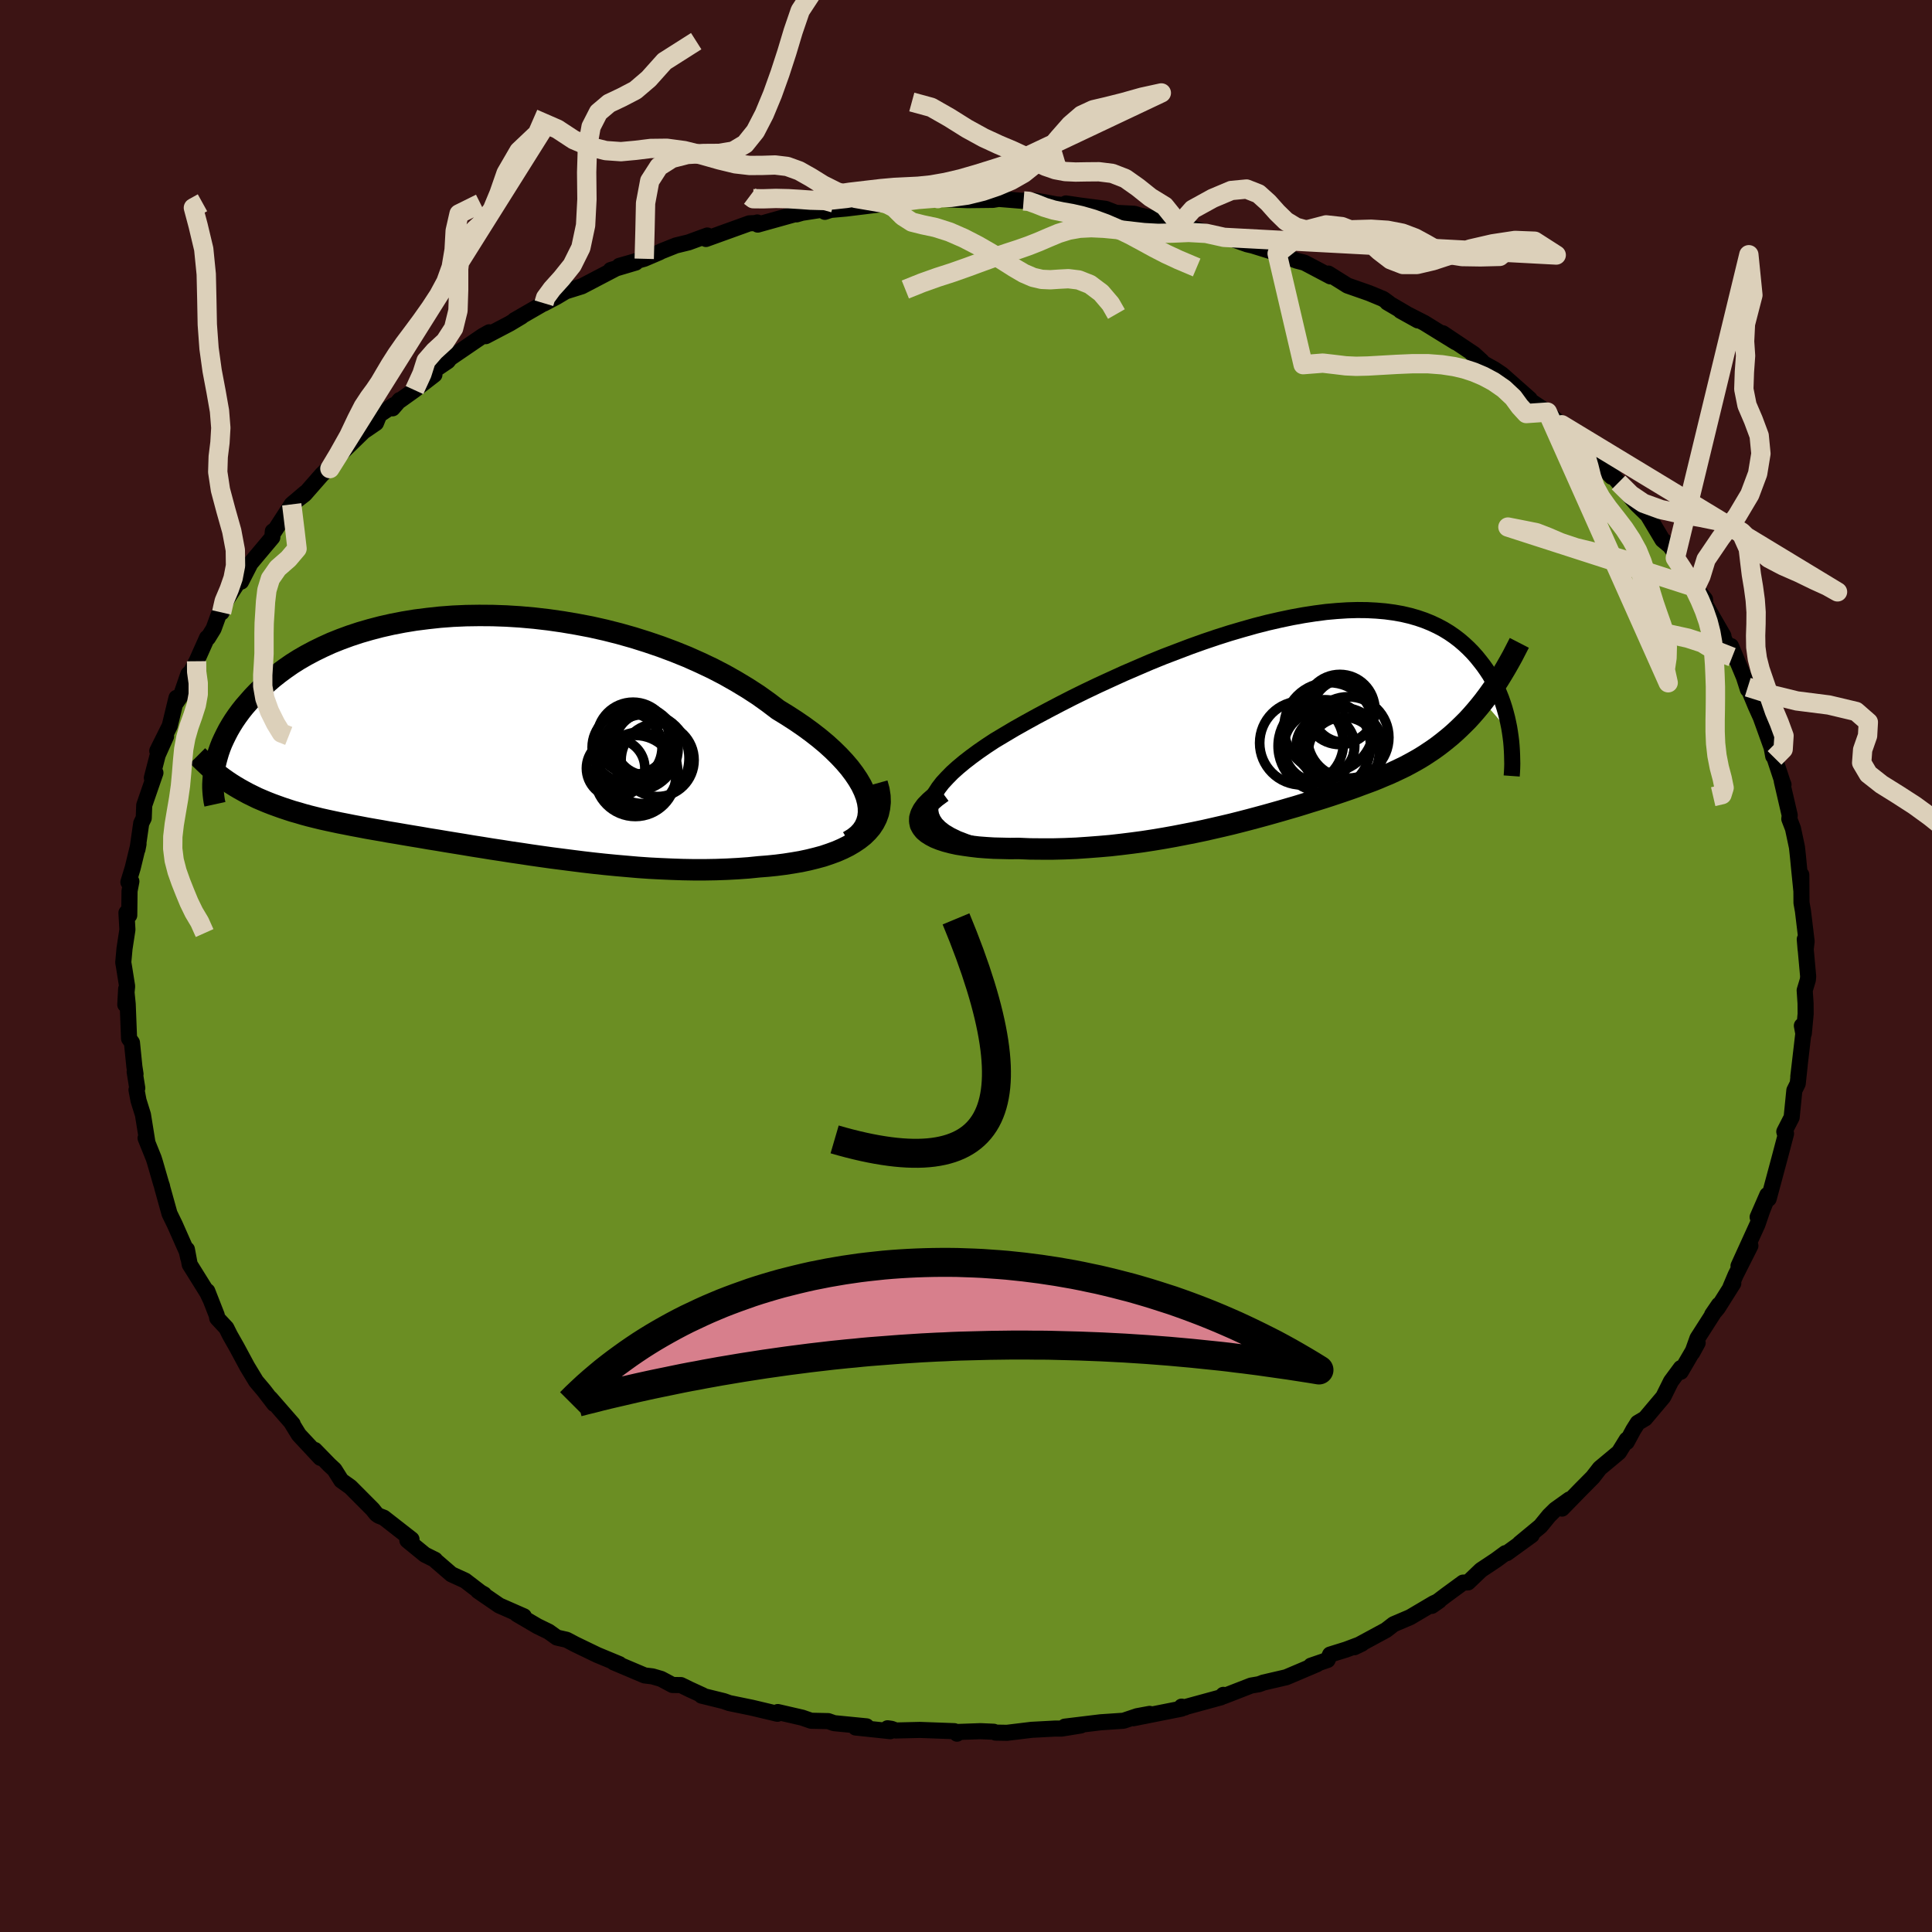 
  <svg viewBox="-100 -100 200 200" xmlns="http://www.w3.org/2000/svg" width="500" height="500" id="face-svg">
    <defs>
      <clipPath id="leftEyeClipPath">
        <polyline points="40.79,6.63 40.57,6.05 40.29,5.46 39.94,4.86 39.53,4.25 39.07,3.64 38.55,3.03 37.97,2.41 37.34,1.79 36.67,1.18 35.94,0.57 35.17,-0.03 34.35,-0.63 33.49,-1.22 32.59,-1.8 31.66,-2.37 30.66,-3.13 29.61,-3.88 28.5,-4.6 27.34,-5.3 26.14,-5.98 24.89,-6.63 23.6,-7.24 22.28,-7.83 20.92,-8.38 19.53,-8.9 18.12,-9.38 16.69,-9.83 15.24,-10.24 13.78,-10.61 12.31,-10.94 10.84,-11.22 9.37,-11.47 7.9,-11.68 6.44,-11.85 4.98,-11.98 3.55,-12.07 2.13,-12.12 0.73,-12.13 -0.65,-12.11 -2,-12.05 -3.33,-11.95 -4.62,-11.81 -5.88,-11.65 -7.1,-11.45 -8.29,-11.22 -9.44,-10.96 -10.55,-10.67 -11.62,-10.36 -12.65,-10.02 -13.63,-9.66 -14.58,-9.28 -15.48,-8.87 -16.34,-8.45 -17.15,-8.02 -17.93,-7.57 -18.66,-7.11 -19.35,-6.63 -20,-6.15 -20.62,-5.66 -21.19,-5.17 -21.73,-4.68 -22.24,-4.18 -22.71,-3.69 -23.15,-3.19 -23.57,-2.71 -23.96,-2.22 -24.32,-1.73 -24.65,-1.25 -24.95,-0.77 -25.23,-0.29 -25.48,0.19 -25.71,0.66 -25.92,1.12 -26.1,1.58 -26.26,2.04 -26.39,2.48 -26.51,2.92 -26.61,3.35 -26.69,3.77 -24.53,5.56 -24.09,5.82 -23.64,6.07 -23.18,6.32 -22.71,6.55 -22.24,6.78 -21.75,6.99 -21.25,7.2 -20.74,7.4 -20.22,7.59 -19.69,7.78 -19.15,7.96 -18.6,8.14 -18.03,8.3 -17.46,8.47 -16.87,8.63 -16.27,8.78 -15.66,8.93 -15.03,9.07 -14.38,9.21 -13.72,9.35 -13.05,9.48 -12.35,9.62 -11.65,9.75 -10.92,9.89 -10.18,10.02 -9.42,10.15 -8.65,10.29 -7.86,10.42 -7.05,10.56 -6.22,10.7 -5.37,10.84 -4.51,10.99 -3.63,11.13 -2.74,11.28 -1.82,11.43 -0.89,11.58 0.06,11.74 1.02,11.89 2,12.05 3,12.2 4.01,12.36 5.04,12.51 6.09,12.67 7.14,12.82 8.21,12.97 9.3,13.11 10.39,13.25 11.5,13.39 12.62,13.52 13.74,13.64 14.88,13.75 16.02,13.85 17.17,13.95 18.32,14.03 19.48,14.09 20.63,14.14 21.79,14.18 22.94,14.2 24.09,14.2 25.24,14.18 26.37,14.14 27.5,14.08 28.62,14 29.71,13.89 30.61,13.82 31.49,13.73 32.35,13.62 33.19,13.49 34.01,13.35 34.81,13.18 35.58,12.99 36.32,12.79 37.03,12.55 37.71,12.3 38.35,12.02 38.95,11.72 39.51,11.39 40.03,11.04 40.51,10.66" />
      </clipPath>
      <clipPath id="rightEyeClipPath">
        <polyline points="-36.99,10.52 -37.08,10.07 -37.08,9.61 -36.99,9.14 -36.81,8.65 -36.56,8.15 -36.23,7.64 -35.83,7.12 -35.35,6.6 -34.82,6.06 -34.22,5.52 -33.56,4.97 -32.85,4.42 -32.1,3.87 -31.29,3.31 -30.44,2.75 -29.42,2.14 -28.36,1.51 -27.24,0.88 -26.08,0.24 -24.88,-0.4 -23.64,-1.05 -22.37,-1.7 -21.07,-2.34 -19.75,-2.97 -18.4,-3.59 -17.04,-4.21 -15.67,-4.8 -14.3,-5.39 -12.92,-5.95 -11.53,-6.48 -10.16,-7 -8.79,-7.49 -7.43,-7.95 -6.08,-8.38 -4.75,-8.77 -3.44,-9.14 -2.15,-9.47 -0.88,-9.76 0.36,-10.02 1.57,-10.24 2.74,-10.42 3.89,-10.57 5,-10.67 6.08,-10.74 7.12,-10.77 8.13,-10.76 9.09,-10.71 10.02,-10.63 10.91,-10.51 11.76,-10.36 12.57,-10.17 13.34,-9.95 14.07,-9.7 14.76,-9.42 15.42,-9.11 16.04,-8.78 16.63,-8.42 17.18,-8.04 17.69,-7.65 18.18,-7.23 18.63,-6.81 19.06,-6.37 19.46,-5.92 19.83,-5.46 20.18,-5.01 20.51,-4.54 20.82,-4.07 21.1,-3.59 21.36,-3.1 21.6,-2.6 21.82,-2.11 22.02,-1.61 22.2,-1.1 22.36,-0.6 22.5,-0.1 22.63,0.4 22.74,0.9 22.84,1.39 22.92,1.88 20.17,-1.3 19.77,-0.8 19.36,-0.31 18.95,0.16 18.53,0.62 18.1,1.05 17.67,1.47 17.23,1.88 16.79,2.27 16.34,2.64 15.89,3 15.43,3.35 14.97,3.68 14.49,4 14.02,4.31 13.53,4.61 13.04,4.89 12.53,5.17 12.02,5.44 11.5,5.69 10.97,5.94 10.43,6.19 9.87,6.42 9.31,6.66 8.74,6.89 8.15,7.11 7.55,7.33 6.94,7.56 6.32,7.78 5.68,8 5.03,8.22 4.37,8.44 3.69,8.66 2.99,8.88 2.27,9.1 1.54,9.33 0.79,9.56 0.03,9.78 -0.76,10.01 -1.57,10.24 -2.39,10.47 -3.24,10.7 -4.1,10.93 -4.99,11.16 -5.9,11.39 -6.83,11.61 -7.79,11.83 -8.76,12.05 -9.76,12.26 -10.78,12.46 -11.81,12.66 -12.87,12.85 -13.95,13.03 -15.05,13.2 -16.17,13.35 -17.3,13.49 -18.45,13.62 -19.61,13.72 -20.79,13.81 -21.97,13.89 -23.17,13.94 -24.36,13.97 -25.56,13.97 -26.76,13.96 -27.96,13.91 -28.83,13.92 -29.68,13.9 -30.52,13.88 -31.33,13.83 -32.11,13.77 -32.87,13.68 -33.59,13.58 -34.28,13.47 -34.92,13.33 -35.52,13.17 -36.07,12.99 -36.57,12.79 -37.01,12.56 -37.39,12.32 -37.71,12.05" />
      </clipPath>
      <filter id="fuzzy">
        <feTurbulence id="turbulence" baseFrequency="0.05" numOctaves="3" type="noise" result="noise" />
        <feDisplacementMap in="SourceGraphic" in2="noise" scale="2" />
      </filter>
      <linearGradient id="rainbowGradient" x1="0%" y1="0%" x2="100%" y2="0%">
        <stop offset="0%" style="stop-color: rgb(185, 55, 55); stop-opacity: 1" />
        <stop offset="50%" style="stop-color: rgb(50, 205, 50); stop-opacity: 1" />
        <stop offset="100%" style="stop-color: rgb(173, 216, 230); stop-opacity: 1" />
      </linearGradient>
    </defs>
    <rect x="-100" y="-100" width="100%" height="100%" fill="rgb(60, 20, 20)" />
    <polyline id="faceContour" points="87.18,1.07 87.15,1.43 86.82,2.52 86.91,3.85 86.92,4.95 86.73,6.99 86.53,6.18 86.68,6.99 86.16,11.45 86.3,10.3 86.1,12.17 85.75,12.88 85.47,15.67 84.71,17.15 84.78,17.39 84.89,17.35 84.71,18.04 84.24,19.82 83.09,24.1 82.95,23.7 81.95,25.99 82.87,24.18 82.41,25.35 81.93,26.75 79.97,31.05 81.2,28.96 79.67,31.99 79.14,33.24 79.43,32.85 77.83,35.39 77.24,36.09 77.94,35.07 75.72,38.54 75.19,40.02 75.74,39.01 73.99,42.01 74,41.62 72.98,43 72.18,44.61 70.3,46.84 69.54,47.29 69.08,48.02 68.4,49.28 68.4,49.03 67.59,50.34 65.61,51.99 64.88,52.93 63.66,54.16 61.7,56.17 62.47,55.22 61,56.27 60.36,56.9 59.47,57.99 57.32,59.77 58.56,58.92 55.99,60.78 55.84,60.78 54.86,61.5 53.31,62.53 51.97,63.81 51.46,63.83 49.67,65.14 48.22,66.24 48.98,65.71 48.4,65.98 45.98,67.41 44.27,68.14 43.48,68.75 40.21,70.52 40.98,70.15 39.36,70.76 37.69,71.28 37.43,71.84 35.71,72.43 36.35,72.27 33.15,73.63 30.78,74.18 30.33,74.35 29.51,74.49 26.68,75.59 26.64,75.45 26.38,75.71 22.57,76.75 22.66,76.76 22.32,76.67 22.31,76.88 17.33,77.87 19.01,77.42 17.71,77.66 16.31,78.13 13.94,78.29 10.23,78.74 11.89,78.62 9.92,78.94 9.23,78.94 6.79,79.07 4.24,79.38 3.06,79.36 2.87,79.27 1.5,79.21 -0.77,79.29 -0.93,79.47 -1.21,79.21 -4.78,79.08 -7.26,79.14 -7.71,78.97 -8.12,78.91 -7.83,79.21 -11.43,78.83 -10.3,78.71 -13.66,78.38 -14.26,78.17 -16.04,78.13 -16.96,77.81 -19.48,77.23 -19.52,77.41 -22.17,76.78 -24.51,76.3 -25.07,76.1 -27.38,75.53 -27.26,75.5 -28.61,74.88 -29.51,74.44 -30.38,74.43 -31.56,73.8 -32.45,73.54 -33.27,73.44 -36.46,72.09 -35.88,72.27 -38.17,71.32 -40.47,70.21 -41.34,69.75 -42.35,69.52 -43.2,68.91 -44.37,68.34 -46.5,67.09 -45.77,67.32 -48.32,66.2 -50.52,64.69 -49.89,65.05 -49.83,65.17 -51.85,63.62 -53.27,62.97 -54.88,61.58 -54.96,61.47 -56.02,60.94 -57.83,59.46 -57.4,59.35 -60.27,57.11 -60.79,56.91 -61.04,56.73 -61.43,56.24 -63.73,53.93 -64.67,53.26 -65.38,52.13 -65.9,51.65 -67.41,50.1 -66.83,50.92 -69.06,48.53 -69.83,47.28 -69.7,47.41 -72.02,44.75 -71.61,45.34 -72.67,43.96 -73.49,42.99 -74.41,41.47 -75.48,39.48 -76.2,38.21 -76.57,37.47 -77.51,36.46 -77.56,36.16 -78.54,33.66 -78.24,34.45 -78.54,33.82 -80.36,30.9 -80.65,29.34 -80.52,30.2 -80.66,29.57 -81.89,26.79 -82.45,25.64 -83.21,22.91 -83.22,22.81 -83.33,22.49 -83.96,20.31 -84.09,19.9 -84.93,17.82 -84.74,18.26 -85.2,15.4 -85.66,13.93 -85.87,12.82 -85.79,12.64 -86.06,10.96 -85.97,11.19 -86.09,10.41 -86.34,7.93 -86.64,7.51 -86.78,3.95 -86.94,2.37 -87.03,4 -86.84,2.1 -87.16,0.09 -87.24,-0.37 -87.11,-1.8 -86.81,-3.76 -86.91,-5.51 -86.62,-5.25 -86.59,-7.77 -86.4,-8.76 -86.71,-8.68 -86.26,-10.16 -85.66,-12.63 -85.77,-12.07 -85.38,-14.78 -85.12,-15.31 -85.07,-16.64 -83.91,-20 -84.28,-19.48 -83.67,-21.85 -82.81,-23.77 -83.72,-22.27 -82.43,-24.86 -81.73,-27.76 -81.81,-27.21 -81.27,-27.99 -80.51,-30.2 -80.23,-30.47 -79.65,-31.55 -78.57,-33.97 -78.47,-33.97 -77.89,-34.91 -77.17,-36.89 -77.06,-36.6 -76.99,-37.22 -75.27,-39.85 -75.26,-40.17 -75.04,-39.79 -74.07,-41.68 -71.81,-44.37 -71.76,-45 -71.69,-44.87 -69.8,-47.79 -68.41,-48.97 -69.34,-48.16 -68.46,-48.84 -66.68,-50.87 -65.46,-52.04 -65.85,-51.49 -65.58,-52.21 -62.37,-55.33 -61.08,-56.21 -60.74,-57.05 -59.24,-58.06 -59.36,-57.73 -58.62,-58.59 -58.6,-58.54 -57.09,-59.62 -55.03,-61.21 -55.54,-61.33 -53.65,-62.61 -53.41,-62.92 -50.04,-65.22 -49.36,-65.6 -49.72,-65.2 -47.24,-66.5 -46.02,-67.23 -46.74,-66.85 -43.69,-68.61 -43.69,-68.58 -42.4,-69.26 -41.43,-69.84 -39.77,-70.36 -36.27,-72.19 -36.78,-72.05 -34.19,-72.82 -35.88,-72.48 -33.31,-73.21 -31.74,-73.88 -31.56,-73.98 -30.03,-74.59 -28.72,-74.91 -26.78,-75.62 -26.92,-75.26 -22.43,-76.88 -21.6,-76.92 -21.61,-76.97 -21.56,-76.75 -17.51,-77.88 -17.53,-77.81 -16.98,-77.97 -14.91,-78.29 -14.61,-78.07 -14.01,-78.27 -12.42,-78.41 -8.25,-78.92 -7.81,-78.91 -5.55,-79.33 -7.1,-79.21 -4.98,-79.35 -2.92,-79.44 -1.43,-79.34 0.17,-79.28 2.79,-79.31 3.38,-79.41 5.96,-79.2 6.27,-79.3 7.37,-79.2 8.17,-79.06 9.35,-78.84 11.33,-78.69 10.34,-78.94 11.77,-78.73 14.46,-78.38 15.51,-77.97 17.42,-77.87 17.93,-77.71 19.92,-77.28 22.09,-76.77 21.95,-76.74 25.07,-75.91 26.71,-75.43 26.84,-75.51 29.11,-74.71 29.67,-74.58 31.73,-73.94 32.44,-73.5 32.21,-73.75 34.26,-73.01 35.03,-72.81 37.72,-71.39 37.51,-71.68 39.49,-70.44 41.72,-69.66 43.19,-69.05 43.74,-68.65 43.61,-68.69 46.78,-66.83 44.98,-67.83 47.43,-66.58 50.69,-64.57 49.36,-65.5 52.59,-63.34 53.41,-62.59 52.46,-63.33 53.41,-62.48 54.69,-61.77 55.48,-61.24 58.35,-58.7 58.3,-58.68 58.31,-58.59 60.19,-57.34 60.81,-56.76 61.67,-56.03 64.66,-53.09 64.54,-52.93 64.96,-52.62 66.83,-50.65 66.23,-51.62 67.55,-50.05 69.1,-48.17 69.42,-47.8 70.57,-46.68 72.1,-44.12 72.87,-43.48 73.39,-42.74 73.43,-42.23 73.89,-41.44 75.52,-39.29 75.52,-39.18 76.5,-37.97 76.56,-37.37 78.41,-34.17 77.95,-34.88 78.54,-33.72 79.31,-31.98 79.19,-33.12 80.53,-29.91 80.94,-28.63 80.93,-28.87 81.74,-26.92 82.3,-25.68 81.87,-26.86 83.4,-22.61 83.56,-21.73 83.7,-21.54 84.54,-18.99 84.63,-18.77 84.45,-19.14 85.27,-15.6 85.23,-15.22 85.61,-14.23 86.02,-12.3 86.12,-11.38 86.24,-10.14 86.47,-7.86 86.47,-9.44 86.49,-6.54 86.64,-5.7 87.02,-2.54 86.92,-1.69 86.83,-2.77 87.18,1.07 87.15,1.43" fill="rgb(107, 142, 35)" stroke="black" stroke-width="1.667" stroke-linejoin="round" filter="url(#fuzzy)" />
    <g transform="translate(33.39 -26.08)">
      <polyline id="rightCountour" points="-36.99,10.52 -37.08,10.07 -37.08,9.61 -36.99,9.14 -36.81,8.65 -36.56,8.15 -36.23,7.64 -35.83,7.12 -35.35,6.6 -34.82,6.06 -34.22,5.52 -33.56,4.97 -32.85,4.42 -32.1,3.87 -31.29,3.31 -30.44,2.75 -29.42,2.14 -28.36,1.51 -27.24,0.88 -26.08,0.24 -24.88,-0.4 -23.64,-1.05 -22.37,-1.7 -21.07,-2.34 -19.75,-2.97 -18.4,-3.59 -17.04,-4.21 -15.67,-4.8 -14.3,-5.39 -12.92,-5.95 -11.53,-6.48 -10.16,-7 -8.79,-7.49 -7.43,-7.95 -6.08,-8.38 -4.75,-8.77 -3.44,-9.14 -2.15,-9.47 -0.88,-9.76 0.36,-10.02 1.57,-10.24 2.74,-10.42 3.89,-10.57 5,-10.67 6.08,-10.74 7.12,-10.77 8.13,-10.76 9.09,-10.71 10.02,-10.63 10.91,-10.51 11.76,-10.36 12.57,-10.17 13.34,-9.95 14.07,-9.7 14.76,-9.42 15.42,-9.11 16.04,-8.78 16.63,-8.42 17.18,-8.04 17.69,-7.65 18.18,-7.23 18.63,-6.81 19.06,-6.37 19.46,-5.92 19.83,-5.46 20.18,-5.01 20.51,-4.54 20.82,-4.07 21.1,-3.59 21.36,-3.1 21.6,-2.6 21.82,-2.11 22.02,-1.61 22.2,-1.1 22.36,-0.6 22.5,-0.1 22.63,0.4 22.74,0.9 22.84,1.39 22.92,1.88 20.17,-1.3 19.77,-0.8 19.36,-0.31 18.95,0.16 18.53,0.62 18.1,1.05 17.67,1.47 17.23,1.88 16.79,2.27 16.34,2.64 15.89,3 15.43,3.35 14.97,3.68 14.49,4 14.02,4.31 13.53,4.61 13.04,4.89 12.53,5.17 12.02,5.44 11.5,5.69 10.97,5.94 10.43,6.19 9.87,6.42 9.31,6.66 8.74,6.89 8.15,7.11 7.55,7.33 6.94,7.56 6.32,7.78 5.68,8 5.03,8.22 4.37,8.44 3.69,8.66 2.99,8.88 2.27,9.1 1.54,9.33 0.79,9.56 0.03,9.78 -0.76,10.01 -1.57,10.24 -2.39,10.47 -3.24,10.7 -4.1,10.93 -4.99,11.16 -5.9,11.39 -6.83,11.61 -7.79,11.83 -8.76,12.05 -9.76,12.26 -10.78,12.46 -11.81,12.66 -12.87,12.85 -13.95,13.03 -15.05,13.2 -16.17,13.35 -17.3,13.49 -18.45,13.62 -19.61,13.72 -20.79,13.81 -21.97,13.89 -23.17,13.94 -24.36,13.97 -25.56,13.97 -26.76,13.96 -27.96,13.91 -28.83,13.92 -29.68,13.9 -30.52,13.88 -31.33,13.83 -32.11,13.77 -32.87,13.68 -33.59,13.58 -34.28,13.47 -34.92,13.33 -35.52,13.17 -36.07,12.99 -36.57,12.79 -37.01,12.56 -37.39,12.32 -37.71,12.05" fill="white" stroke="white" stroke-width="0" stroke-linejoin="round" filter="url(#fuzzy)" />
    </g>
    <g transform="translate(-51.12 -24.16)">
      <polyline id="leftCountour" points="40.79,6.63 40.57,6.05 40.29,5.46 39.94,4.86 39.53,4.25 39.07,3.64 38.55,3.03 37.97,2.41 37.34,1.79 36.67,1.18 35.94,0.57 35.17,-0.03 34.35,-0.63 33.49,-1.22 32.59,-1.8 31.66,-2.37 30.66,-3.13 29.61,-3.88 28.5,-4.6 27.34,-5.3 26.14,-5.98 24.89,-6.63 23.6,-7.24 22.28,-7.83 20.92,-8.38 19.53,-8.9 18.12,-9.38 16.69,-9.83 15.24,-10.24 13.78,-10.61 12.31,-10.94 10.84,-11.22 9.37,-11.47 7.9,-11.68 6.44,-11.85 4.98,-11.98 3.55,-12.07 2.13,-12.12 0.73,-12.13 -0.65,-12.11 -2,-12.05 -3.33,-11.95 -4.62,-11.81 -5.88,-11.65 -7.1,-11.45 -8.29,-11.22 -9.44,-10.96 -10.55,-10.67 -11.62,-10.36 -12.65,-10.02 -13.63,-9.66 -14.58,-9.28 -15.48,-8.87 -16.34,-8.45 -17.15,-8.02 -17.93,-7.57 -18.66,-7.11 -19.35,-6.63 -20,-6.15 -20.62,-5.66 -21.19,-5.17 -21.73,-4.68 -22.24,-4.18 -22.71,-3.69 -23.15,-3.19 -23.57,-2.71 -23.96,-2.22 -24.32,-1.73 -24.65,-1.25 -24.95,-0.77 -25.23,-0.29 -25.48,0.19 -25.71,0.66 -25.92,1.12 -26.1,1.58 -26.26,2.04 -26.39,2.48 -26.51,2.92 -26.61,3.35 -26.69,3.77 -24.53,5.56 -24.09,5.82 -23.64,6.07 -23.18,6.32 -22.71,6.55 -22.24,6.78 -21.75,6.99 -21.25,7.2 -20.74,7.4 -20.22,7.59 -19.69,7.78 -19.15,7.96 -18.6,8.14 -18.03,8.3 -17.46,8.47 -16.87,8.63 -16.27,8.78 -15.66,8.93 -15.03,9.07 -14.38,9.21 -13.72,9.35 -13.05,9.48 -12.35,9.62 -11.65,9.75 -10.92,9.89 -10.18,10.02 -9.42,10.15 -8.65,10.29 -7.86,10.42 -7.05,10.56 -6.22,10.7 -5.37,10.84 -4.51,10.99 -3.63,11.13 -2.74,11.28 -1.82,11.43 -0.89,11.58 0.06,11.74 1.02,11.89 2,12.05 3,12.2 4.01,12.36 5.04,12.51 6.09,12.67 7.14,12.82 8.21,12.97 9.3,13.11 10.39,13.25 11.5,13.39 12.62,13.52 13.74,13.64 14.88,13.75 16.02,13.85 17.17,13.95 18.32,14.03 19.48,14.09 20.63,14.14 21.79,14.18 22.94,14.2 24.09,14.2 25.24,14.18 26.37,14.14 27.5,14.08 28.62,14 29.71,13.89 30.61,13.82 31.49,13.73 32.35,13.62 33.19,13.49 34.01,13.35 34.81,13.18 35.58,12.99 36.32,12.79 37.03,12.55 37.71,12.3 38.35,12.02 38.95,11.72 39.51,11.39 40.03,11.04 40.51,10.66" fill="white" stroke="white" stroke-width="0" stroke-linejoin="round" filter="url(#fuzzy)" />
    </g>
    <g transform="translate(33.39 -26.08)">
      <polyline id="rightUpper" points="-30.02,14.15 -31.28,13.87 -32.41,13.57 -33.4,13.24 -34.26,12.91 -35,12.55 -35.62,12.18 -36.12,11.79 -36.52,11.38 -36.8,10.96 -36.99,10.52 -37.08,10.07 -37.08,9.61 -36.99,9.14 -36.81,8.65 -36.56,8.15 -36.23,7.64 -35.83,7.12 -35.35,6.6 -34.82,6.06 -34.22,5.52 -33.56,4.97 -32.85,4.42 -32.1,3.87 -31.29,3.31 -30.44,2.75 -29.42,2.14 -28.36,1.51 -27.24,0.88 -26.08,0.24 -24.88,-0.4 -23.64,-1.05 -22.37,-1.7 -21.07,-2.34 -19.75,-2.97 -18.4,-3.59 -17.04,-4.21 -15.67,-4.8 -14.3,-5.39 -12.92,-5.95 -11.53,-6.48 -10.16,-7 -8.79,-7.49 -7.43,-7.95 -6.08,-8.38 -4.75,-8.77 -3.44,-9.14 -2.15,-9.47 -0.88,-9.76 0.36,-10.02 1.57,-10.24 2.74,-10.42 3.89,-10.57 5,-10.67 6.08,-10.74 7.12,-10.77 8.13,-10.76 9.09,-10.71 10.02,-10.63 10.91,-10.51 11.76,-10.36 12.57,-10.17 13.34,-9.95 14.07,-9.7 14.76,-9.42 15.42,-9.11 16.04,-8.78 16.63,-8.42 17.18,-8.04 17.69,-7.65 18.18,-7.23 18.63,-6.81 19.06,-6.37 19.46,-5.92 19.83,-5.46 20.18,-5.01 20.51,-4.54 20.82,-4.07 21.1,-3.59 21.36,-3.1 21.6,-2.6 21.82,-2.11 22.02,-1.61 22.2,-1.1 22.36,-0.6 22.5,-0.1 22.63,0.4 22.74,0.9 22.84,1.39 22.92,1.88 22.99,2.37 23.05,2.85 23.09,3.32 23.12,3.79 23.14,4.24 23.15,4.69 23.16,5.14 23.15,5.57 23.13,5.99 23.1,6.41" fill="none" stroke="black" stroke-width="1.667" stroke-linejoin="round" filter="url(#fuzzy)" />
      <polyline id="rightLower" points="-35.86,8.09 -36.55,8.6 -37.1,9.08 -37.54,9.53 -37.85,9.96 -38.06,10.37 -38.17,10.75 -38.18,11.11 -38.11,11.45 -37.94,11.76 -37.71,12.05 -37.39,12.32 -37.01,12.56 -36.57,12.79 -36.07,12.99 -35.52,13.17 -34.92,13.33 -34.28,13.47 -33.59,13.58 -32.87,13.68 -32.11,13.77 -31.33,13.83 -30.52,13.88 -29.68,13.9 -28.83,13.92 -27.96,13.91 -26.76,13.96 -25.56,13.97 -24.36,13.97 -23.17,13.94 -21.97,13.89 -20.79,13.81 -19.61,13.72 -18.45,13.62 -17.3,13.49 -16.17,13.35 -15.05,13.2 -13.95,13.03 -12.87,12.85 -11.81,12.66 -10.78,12.46 -9.76,12.26 -8.76,12.05 -7.79,11.83 -6.83,11.61 -5.9,11.39 -4.99,11.16 -4.1,10.93 -3.24,10.7 -2.39,10.47 -1.57,10.24 -0.76,10.01 0.03,9.78 0.79,9.56 1.54,9.33 2.27,9.1 2.99,8.88 3.69,8.66 4.37,8.44 5.03,8.22 5.68,8 6.32,7.78 6.94,7.56 7.55,7.33 8.15,7.11 8.74,6.89 9.31,6.66 9.87,6.42 10.43,6.19 10.97,5.94 11.5,5.69 12.02,5.44 12.53,5.17 13.04,4.89 13.53,4.61 14.02,4.31 14.49,4 14.97,3.68 15.43,3.35 15.89,3 16.34,2.64 16.79,2.27 17.23,1.88 17.67,1.47 18.1,1.05 18.53,0.62 18.95,0.16 19.36,-0.31 19.77,-0.8 20.17,-1.3 20.57,-1.83 20.96,-2.37 21.35,-2.93 21.73,-3.51 22.1,-4.11 22.47,-4.73 22.83,-5.36 23.19,-6.01 23.54,-6.69 23.89,-7.37" fill="none" stroke="black" stroke-width="2.222" stroke-linejoin="round" filter="url(#fuzzy)" />
      <circle r="3.642" cx="3.153" cy="3.407" stroke="black" fill="none" stroke-width="1.0" filter="url(#fuzzy)" clip-path="url(#rightEyeClipPath)" /><circle r="4.212" cx="6.173" cy="2.422" stroke="black" fill="none" stroke-width="1.0" filter="url(#fuzzy)" clip-path="url(#rightEyeClipPath)" /><circle r="4.644" cx="4.173" cy="1.382" stroke="black" fill="none" stroke-width="1.0" filter="url(#fuzzy)" clip-path="url(#rightEyeClipPath)" /><circle r="3.03" cx="3.823" cy="3.287" stroke="black" fill="none" stroke-width="1.0" filter="url(#fuzzy)" clip-path="url(#rightEyeClipPath)" /><circle r="3.24" cx="5.708" cy="-0.328" stroke="black" fill="none" stroke-width="1.0" filter="url(#fuzzy)" clip-path="url(#rightEyeClipPath)" /><circle r="3.676" cx="5.713" cy="4.002" stroke="black" fill="none" stroke-width="1.0" filter="url(#fuzzy)" clip-path="url(#rightEyeClipPath)" /><circle r="3.63" cx="5.313" cy="-0.473" stroke="black" fill="none" stroke-width="1.0" filter="url(#fuzzy)" clip-path="url(#rightEyeClipPath)" /><circle r="4.338" cx="1.348" cy="2.997" stroke="black" fill="none" stroke-width="1.0" filter="url(#fuzzy)" clip-path="url(#rightEyeClipPath)" /><circle r="4.782" cx="3.703" cy="3.302" stroke="black" fill="none" stroke-width="1.0" filter="url(#fuzzy)" clip-path="url(#rightEyeClipPath)" /><circle r="4.242" cx="5.568" cy="3.582" stroke="black" fill="none" stroke-width="1.0" filter="url(#fuzzy)" clip-path="url(#rightEyeClipPath)" />
      </g>
    <g transform="translate(-51.12 -24.16)">
      <polyline id="leftUpper" points="38.97,11.26 39.51,10.93 39.96,10.57 40.33,10.17 40.62,9.74 40.83,9.28 40.97,8.79 41.03,8.28 41.02,7.75 40.94,7.2 40.79,6.63 40.57,6.05 40.29,5.46 39.94,4.86 39.53,4.25 39.07,3.64 38.55,3.03 37.97,2.41 37.34,1.79 36.67,1.18 35.94,0.57 35.17,-0.03 34.35,-0.63 33.49,-1.22 32.59,-1.8 31.66,-2.37 30.66,-3.13 29.61,-3.88 28.5,-4.6 27.34,-5.3 26.14,-5.98 24.89,-6.63 23.6,-7.24 22.28,-7.83 20.92,-8.38 19.53,-8.9 18.12,-9.38 16.69,-9.83 15.24,-10.24 13.78,-10.61 12.31,-10.94 10.84,-11.22 9.37,-11.47 7.9,-11.68 6.44,-11.85 4.98,-11.98 3.55,-12.07 2.13,-12.12 0.73,-12.13 -0.65,-12.11 -2,-12.05 -3.33,-11.95 -4.62,-11.81 -5.88,-11.65 -7.1,-11.45 -8.29,-11.22 -9.44,-10.96 -10.55,-10.67 -11.62,-10.36 -12.65,-10.02 -13.63,-9.66 -14.58,-9.28 -15.48,-8.87 -16.34,-8.45 -17.15,-8.02 -17.93,-7.57 -18.66,-7.11 -19.35,-6.63 -20,-6.15 -20.62,-5.66 -21.19,-5.17 -21.73,-4.68 -22.24,-4.18 -22.71,-3.69 -23.15,-3.19 -23.57,-2.71 -23.96,-2.22 -24.32,-1.73 -24.65,-1.25 -24.95,-0.77 -25.23,-0.29 -25.48,0.19 -25.71,0.66 -25.92,1.12 -26.1,1.58 -26.26,2.04 -26.39,2.48 -26.51,2.92 -26.61,3.35 -26.69,3.77 -26.75,4.18 -26.79,4.58 -26.82,4.97 -26.84,5.35 -26.84,5.72 -26.82,6.08 -26.79,6.43 -26.75,6.77 -26.7,7.1 -26.63,7.42" fill="none" stroke="black" stroke-width="2.222" stroke-linejoin="round" filter="url(#fuzzy)" />
      <polyline id="leftLower" points="41.92,5.25 42.11,5.93 42.21,6.58 42.23,7.2 42.17,7.78 42.05,8.34 41.86,8.86 41.61,9.35 41.3,9.82 40.93,10.25 40.51,10.66 40.03,11.04 39.51,11.39 38.95,11.72 38.35,12.02 37.71,12.3 37.03,12.55 36.32,12.79 35.58,12.99 34.81,13.18 34.01,13.35 33.19,13.49 32.35,13.62 31.49,13.73 30.61,13.82 29.71,13.89 28.62,14 27.5,14.08 26.37,14.14 25.24,14.18 24.09,14.2 22.94,14.2 21.79,14.18 20.63,14.14 19.48,14.09 18.32,14.03 17.17,13.95 16.02,13.85 14.88,13.75 13.74,13.64 12.62,13.52 11.5,13.39 10.39,13.25 9.3,13.11 8.21,12.97 7.14,12.82 6.09,12.67 5.04,12.51 4.01,12.36 3,12.2 2,12.05 1.02,11.89 0.06,11.74 -0.89,11.58 -1.82,11.43 -2.74,11.28 -3.63,11.13 -4.51,10.99 -5.37,10.84 -6.22,10.7 -7.05,10.56 -7.86,10.42 -8.65,10.29 -9.42,10.15 -10.18,10.02 -10.92,9.89 -11.65,9.75 -12.35,9.62 -13.05,9.48 -13.72,9.35 -14.38,9.21 -15.03,9.07 -15.66,8.93 -16.27,8.78 -16.87,8.63 -17.46,8.47 -18.03,8.3 -18.6,8.14 -19.15,7.96 -19.69,7.78 -20.22,7.59 -20.74,7.4 -21.25,7.2 -21.75,6.99 -22.24,6.78 -22.71,6.55 -23.18,6.32 -23.64,6.07 -24.09,5.82 -24.53,5.56 -24.96,5.29 -25.38,5.01 -25.79,4.72 -26.19,4.42 -26.59,4.11 -26.97,3.79 -27.35,3.45 -27.71,3.11 -28.07,2.76 -28.43,2.4" fill="none" stroke="black" stroke-width="2.222" stroke-linejoin="round" filter="url(#fuzzy)" />
      <circle r="4.698" cx="17.753" cy="2.654" stroke="black" fill="none" stroke-width="1.0" filter="url(#fuzzy)" clip-path="url(#leftEyeClipPath)" /><circle r="3.23" cx="18.023" cy="1.169" stroke="black" fill="none" stroke-width="1.0" filter="url(#fuzzy)" clip-path="url(#leftEyeClipPath)" /><circle r="3.56" cx="17.683" cy="1.694" stroke="black" fill="none" stroke-width="1.0" filter="url(#fuzzy)" clip-path="url(#leftEyeClipPath)" /><circle r="3.742" cx="16.653" cy="0.594" stroke="black" fill="none" stroke-width="1.0" filter="url(#fuzzy)" clip-path="url(#leftEyeClipPath)" /><circle r="3.778" cx="19.193" cy="2.844" stroke="black" fill="none" stroke-width="1.0" filter="url(#fuzzy)" clip-path="url(#leftEyeClipPath)" /><circle r="4.402" cx="16.918" cy="1.599" stroke="black" fill="none" stroke-width="1.0" filter="url(#fuzzy)" clip-path="url(#leftEyeClipPath)" /><circle r="3.026" cx="14.853" cy="3.694" stroke="black" fill="none" stroke-width="1.0" filter="url(#fuzzy)" clip-path="url(#leftEyeClipPath)" /><circle r="4" cx="17.268" cy="3.964" stroke="black" fill="none" stroke-width="1.0" filter="url(#fuzzy)" clip-path="url(#leftEyeClipPath)" /><circle r="4.198" cx="16.888" cy="4.484" stroke="black" fill="none" stroke-width="1.0" filter="url(#fuzzy)" clip-path="url(#leftEyeClipPath)" /><circle r="3.62" cx="16.038" cy="1.524" stroke="black" fill="none" stroke-width="1.0" filter="url(#fuzzy)" clip-path="url(#leftEyeClipPath)" />
    </g>
    <g id="hairs">
      <polyline points="-22.38,-79.7 -22.02,-79.43 -20.99,-79.42 -19.67,-79.46 -18.38,-79.43 -17.21,-79.36 -16.11,-79.28 -14.99,-79.25 -13.77,-79.31 -12.38,-79.46 -10.85,-79.71 -9.3,-80 -7.92,-80.3 -6.81,-80.5 -5.86,-80.43 -4.69,-79.97 -2.92,-79.44 20.22,-90.38 18.21,-89.94 16.29,-89.4 14.58,-88.97 13.17,-88.64 11.96,-88.08 10.8,-87.08 9.62,-85.74 8.41,-84.31 7.21,-83.05 5.97,-82.06 4.67,-81.32 3.26,-80.72 1.73,-80.2 0.11,-79.8 -1.55,-79.57 -3.21,-79.49 -4.98,-79.35 -8.25,-78.92 -11.46,-79.47 -13.41,-80.16 -14.81,-80.86 -16.05,-81.63 -17.27,-82.32 -18.51,-82.77 -19.76,-82.92 -21.04,-82.88 -22.39,-82.87 -23.87,-83.04 -25.52,-83.44 -27.32,-83.95 -29.17,-84.41 -30.97,-84.65 -32.65,-84.63 -34.2,-84.44 -35.72,-84.3 -37.29,-84.41 -38.94,-84.82 -40.61,-85.53 -42.3,-86.64 -44.78,-87.72" fill="none" stroke="rgb(220, 208, 186)" stroke-width="2" stroke-linejoin="round" filter="url(#fuzzy)" /><polyline points="-8.25,-78.92 -7.44,-78.5 -6.54,-77.61 -5.6,-77.01 -4.49,-76.73 -3.17,-76.45 -1.72,-75.99 -0.23,-75.34 1.24,-74.58 2.61,-73.79 3.86,-73 4.98,-72.29 5.99,-71.7 6.94,-71.29 7.84,-71.08 8.73,-71.04 9.64,-71.1 10.6,-71.15 11.67,-71.02 12.83,-70.56 13.99,-69.69 14.97,-68.54 15.57,-67.49" fill="none" stroke="rgb(220, 208, 186)" stroke-width="2" stroke-linejoin="round" filter="url(#fuzzy)" /><polyline points="-14.91,-78.29 -14.62,-79.35 -13.6,-79.86 -12.02,-80.1 -10.32,-80.3 -8.77,-80.48 -7.42,-80.6 -6.19,-80.66 -4.95,-80.72 -3.6,-80.86 -2.12,-81.12 -0.54,-81.49 1.09,-81.96 2.7,-82.46 4.22,-82.95 5.6,-83.38 6.8,-83.68 7.86,-83.81 8.85,-83.83 9.99,-84.17" fill="none" stroke="rgb(220, 208, 186)" stroke-width="2" stroke-linejoin="round" filter="url(#fuzzy)" /><polyline points="-33.31,-73.21 -33.23,-76.21 -33.17,-78.98 -32.74,-81.27 -31.79,-82.75 -30.45,-83.6 -28.85,-84.01 -27.17,-84.11 -25.54,-84.12 -24.09,-84.36 -22.86,-85.09 -21.8,-86.41 -20.88,-88.19 -20.03,-90.24 -19.26,-92.39 -18.55,-94.57 -17.89,-96.77 -17.16,-98.9 -15.96,-100.73" fill="none" stroke="rgb(220, 208, 186)" stroke-width="2" stroke-linejoin="round" filter="url(#fuzzy)" /><polyline points="-43.69,-68.61 -43.52,-69.18 -42.86,-70.08 -41.86,-71.19 -40.77,-72.55 -39.87,-74.36 -39.38,-76.67 -39.24,-79.37 -39.27,-82.17 -39.19,-84.76 -38.81,-86.88 -38.05,-88.37 -36.95,-89.3 -35.62,-89.93 -34.22,-90.66 -32.84,-91.84 -31.22,-93.65 -27.93,-95.74" fill="none" stroke="rgb(220, 208, 186)" stroke-width="2" stroke-linejoin="round" filter="url(#fuzzy)" /><polyline points="-57.09,-59.62 -56.32,-61.3 -55.89,-62.65 -55.02,-63.65 -53.92,-64.66 -53.04,-66.02 -52.59,-67.85 -52.52,-70.01 -52.52,-72.16 -52.31,-73.96 -51.73,-75.27 -50.85,-76.22 -49.89,-77.12 -49.03,-78.31 -48.34,-79.97 -47.61,-82.07 -46.28,-84.36 -43.64,-86.86 -65.85,-51.49 -64.98,-52.94 -63.89,-54.88 -63.07,-56.61 -62.4,-57.92 -61.78,-58.86 -61.22,-59.62 -60.7,-60.39 -60.19,-61.26 -59.61,-62.24 -58.94,-63.29 -58.16,-64.41 -57.29,-65.57 -56.38,-66.8 -55.46,-68.1 -54.59,-69.43 -53.84,-70.82 -53.29,-72.35 -52.99,-74.13 -52.88,-76.1 -52.48,-77.86 -50.28,-78.95" fill="none" stroke="rgb(220, 208, 186)" stroke-width="2" stroke-linejoin="round" filter="url(#fuzzy)" /><polyline points="-69.8,-47.79 -69.45,-44.93 -69.25,-43.2 -70.14,-42.15 -71.25,-41.18 -72.01,-40.09 -72.37,-38.91 -72.51,-37.73 -72.58,-36.6 -72.65,-35.51 -72.67,-34.46 -72.67,-33.4 -72.67,-32.33 -72.73,-31.25 -72.8,-30.13 -72.8,-28.96 -72.58,-27.7 -72.1,-26.37 -71.47,-25.1 -70.87,-24.12 -70.11,-23.82" fill="none" stroke="rgb(220, 208, 186)" stroke-width="2" stroke-linejoin="round" filter="url(#fuzzy)" /><polyline points="-77.06,-36.6 -76.79,-37.77 -76.27,-39 -75.87,-40.15 -75.62,-41.44 -75.64,-43.06 -76.01,-45.03 -76.62,-47.19 -77.18,-49.29 -77.46,-51.14 -77.41,-52.72 -77.23,-54.18 -77.14,-55.71 -77.28,-57.46 -77.63,-59.45 -78.04,-61.62 -78.36,-63.93 -78.54,-66.4 -78.59,-68.98 -78.65,-71.62 -78.91,-74.22 -79.49,-76.65 -79.98,-78.49 -79.04,-79.01" fill="none" stroke="rgb(220, 208, 186)" stroke-width="2" stroke-linejoin="round" filter="url(#fuzzy)" /><polyline points="83.7,-21.54 84.59,-22.44 84.68,-23.83 84.19,-25.16 83.69,-26.35 83.31,-27.45 82.96,-28.5 82.59,-29.57 82.21,-30.68 81.92,-31.82 81.76,-33 81.74,-34.2 81.78,-35.41 81.79,-36.63 81.7,-37.89 81.52,-39.21 81.3,-40.53 81.14,-41.83 80.98,-43.2 80.19,-44.97" fill="none" stroke="rgb(220, 208, 186)" stroke-width="2" stroke-linejoin="round" filter="url(#fuzzy)" /><polyline points="-78.82,-3.41 -79.33,-4.55 -79.93,-5.56 -80.43,-6.59 -80.86,-7.63 -81.28,-8.69 -81.67,-9.79 -81.97,-10.95 -82.12,-12.15 -82.11,-13.39 -81.96,-14.67 -81.74,-15.98 -81.51,-17.32 -81.32,-18.65 -81.2,-19.96 -81.1,-21.23 -80.98,-22.45 -80.76,-23.64 -80.43,-24.79 -80.03,-25.92 -79.68,-27.02 -79.48,-28.13 -79.48,-29.29 -79.64,-30.46 -79.65,-31.55" fill="none" stroke="rgb(220, 208, 186)" stroke-width="2" stroke-linejoin="round" filter="url(#fuzzy)" /><polyline points="80.93,-28.87 83.64,-28.02 86.01,-27.44 89.32,-27.02 92.14,-26.35 93.41,-25.24 93.33,-23.84 92.82,-22.38 92.72,-21.04 93.41,-19.87 94.77,-18.8 96.47,-17.74 98.19,-16.63 99.8,-15.46 101.31,-14.25 102.72,-13.03 104.02,-11.82 105.22,-10.6 106.56,-9.31 108.42,-7.83 111.05,-6.05 114.05,-4 115.82,-2.26" fill="none" stroke="rgb(220, 208, 186)" stroke-width="2" stroke-linejoin="round" filter="url(#fuzzy)" /><polyline points="79.31,-31.98 77.33,-32.76 76.22,-33.45 74.72,-33.94 72.89,-34.34 71.19,-34.84 70.07,-35.59 69.66,-36.67 69.76,-37.97 69.99,-39.28 69.97,-40.44 69.44,-41.33 68.33,-41.98 66.76,-42.45 64.95,-42.86 63.14,-43.3 61.55,-43.83 60.22,-44.4 59.06,-44.85 57.88,-45.09 56.1,-45.44 75.52,-39.18 76.08,-40.36 76.61,-42.08 78.11,-44.29 79.82,-46.59 81.14,-48.81 81.95,-50.97 82.29,-53.04 82.11,-54.9 81.51,-56.51 80.85,-58.05 80.52,-59.71 80.58,-61.5 80.7,-63.17 80.6,-64.66 80.69,-66.47 81.46,-69.45 81.04,-73.63 73.43,-42.23 74.13,-41.17 74.85,-40.04 75.45,-38.96 75.97,-37.88 76.44,-36.76 76.83,-35.63 77.11,-34.53 77.3,-33.44 77.41,-32.34 77.49,-31.22 77.54,-30.07 77.58,-28.91 77.58,-27.74 77.57,-26.59 77.55,-25.44 77.55,-24.26 77.6,-23.04 77.74,-21.79 77.98,-20.56 78.28,-19.43 78.48,-18.45 78.26,-17.74 77.35,-17.53" fill="none" stroke="rgb(220, 208, 186)" stroke-width="2" stroke-linejoin="round" filter="url(#fuzzy)" /><polyline points="67.55,-50.05 68.82,-48.79 70.12,-47.91 71.91,-47.26 74,-46.8 76.05,-46.44 77.82,-46.08 79.23,-45.59 80.31,-44.91 81.17,-44.05 82.02,-43.09 83.11,-42.2 84.58,-41.43 86.27,-40.69 87.83,-39.93 89.15,-39.33 90.22,-38.73 61.67,-56.03 63.48,-54.04 64.17,-52.8 64.49,-51.7 64.76,-50.61 65.14,-49.54 65.72,-48.49 66.47,-47.43 67.31,-46.36 68.15,-45.26 68.9,-44.12 69.52,-42.99 69.98,-41.86 70.34,-40.76 70.64,-39.67 70.93,-38.6 71.26,-37.53 71.63,-36.45 72.02,-35.35 72.38,-34.22 72.6,-33.07 72.57,-31.9 72.39,-30.69 72.69,-29.32 60.19,-57.34 58,-57.19 57.33,-57.92 56.65,-58.85 55.69,-59.75 54.61,-60.5 53.56,-61.06 52.57,-61.48 51.59,-61.8 50.52,-62.05 49.27,-62.24 47.82,-62.35 46.22,-62.35 44.58,-62.28 43.01,-62.19 41.61,-62.11 40.39,-62.08 39.31,-62.13 38.24,-62.26 36.94,-62.41 34.9,-62.25 32.21,-73.75 35.29,-76.2 37.28,-76.72 38.91,-76.54 40.34,-75.98 41.62,-75.07 42.79,-74.01 43.96,-73.11 45.23,-72.62 46.67,-72.62 48.33,-73.01 50.19,-73.62 52.26,-74.24 54.52,-74.76 56.83,-75.11 58.87,-75.03 61.1,-73.6 26.71,-75.43 24.86,-75.84 23.05,-75.94 21.41,-75.87 19.88,-75.84 18.42,-75.92 17,-76.08 15.62,-76.24 14.26,-76.37 12.97,-76.43 11.77,-76.37 10.64,-76.17 9.58,-75.84 8.55,-75.41 7.53,-74.97 6.49,-74.56 5.41,-74.18 4.24,-73.8 2.97,-73.37 1.59,-72.87 0.12,-72.33 -1.41,-71.79 -2.96,-71.29 -4.56,-70.72 -6.28,-70.03" fill="none" stroke="rgb(220, 208, 186)" stroke-width="2" stroke-linejoin="round" filter="url(#fuzzy)" /><polyline points="22.09,-76.77 23.47,-78.33 25.54,-79.47 27.46,-80.28 29.04,-80.43 30.28,-79.94 31.29,-79.03 32.2,-78.01 33.12,-77.11 34.16,-76.48 35.38,-76.14 36.81,-76.05 38.43,-76.11 40.17,-76.22 41.94,-76.27 43.63,-76.16 45.17,-75.86 46.49,-75.36 47.63,-74.74 48.69,-74.13 49.87,-73.67 51.36,-73.44 53.27,-73.41 55.25,-73.46 55.54,-73.7" fill="none" stroke="rgb(220, 208, 186)" stroke-width="2" stroke-linejoin="round" filter="url(#fuzzy)" /><polyline points="22.09,-76.77 20.56,-78.67 19.09,-79.57 17.8,-80.6 16.5,-81.52 15.14,-82.05 13.77,-82.22 12.5,-82.21 11.34,-82.19 10.27,-82.24 9.25,-82.43 8.24,-82.78 7.19,-83.26 6.07,-83.83 4.82,-84.41 3.4,-85.01 1.82,-85.74 0.09,-86.69 -1.73,-87.83 -3.59,-88.89 -5.61,-89.44" fill="none" stroke="rgb(220, 208, 186)" stroke-width="2" stroke-linejoin="round" filter="url(#fuzzy)" /><polyline points="5.96,-79.2 6.48,-79.16 7.25,-78.89 8.13,-78.54 9.05,-78.26 9.97,-78.07 10.94,-77.9 11.99,-77.66 13.16,-77.32 14.42,-76.86 15.7,-76.31 16.97,-75.7 18.22,-75.03 19.46,-74.35 20.7,-73.71 21.99,-73.11 23.88,-72.31" fill="none" stroke="rgb(220, 208, 186)" stroke-width="2" stroke-linejoin="round" filter="url(#fuzzy)" />
    </g>
    
        <g id="lineNose">
        <path d="M -13.6,17.95 Q 11.53, 25.305 -1.035, -4.878" fill="none" stroke="black" stroke-width="3" stroke-linejoin="round" filter="url(#fuzzy)"></path>
        </g>
      
    <g id="mouth">
      <polyline points="-40.96,45.18 -40.4,44.62 -39.83,44.08 -39.26,43.55 -38.67,43.03 -38.07,42.52 -37.47,42.02 -36.86,41.54 -36.23,41.06 -35.6,40.6 -34.96,40.14 -34.32,39.7 -33.66,39.26 -33,38.84 -32.33,38.43 -31.65,38.03 -30.96,37.64 -30.27,37.26 -29.57,36.89 -28.86,36.53 -28.14,36.19 -27.42,35.85 -26.69,35.52 -25.96,35.21 -25.22,34.9 -24.47,34.61 -23.72,34.33 -22.96,34.06 -22.2,33.79 -21.43,33.54 -20.65,33.3 -19.87,33.07 -19.09,32.85 -18.3,32.65 -17.5,32.45 -16.7,32.26 -15.9,32.08 -15.09,31.92 -14.28,31.76 -13.47,31.62 -12.65,31.48 -11.83,31.36 -11,31.24 -10.17,31.14 -9.34,31.05 -8.5,30.96 -7.67,30.89 -6.83,30.83 -5.98,30.78 -5.14,30.74 -4.29,30.71 -3.44,30.69 -2.59,30.68 -1.74,30.68 -0.89,30.69 -0.03,30.72 0.83,30.75 1.68,30.79 2.54,30.85 3.4,30.91 4.26,30.98 5.12,31.07 5.98,31.16 6.84,31.27 7.7,31.38 8.56,31.51 9.42,31.64 10.28,31.79 11.14,31.94 12,32.11 12.85,32.29 13.71,32.47 14.56,32.67 15.42,32.88 16.27,33.1 17.12,33.32 17.96,33.56 18.81,33.81 19.65,34.07 20.49,34.34 21.33,34.61 22.16,34.9 22.99,35.2 23.82,35.51 24.65,35.83 25.47,36.16 26.29,36.5 27.1,36.85 27.92,37.21 28.72,37.58 29.52,37.96 30.32,38.35 31.12,38.75 31.91,39.15 32.69,39.57 33.47,40 34.24,40.44 35.01,40.89 35.78,41.35 36.54,41.82 36.54,41.82 35.76,41.69 34.99,41.57 34.21,41.45 33.44,41.33 32.66,41.22 31.89,41.11 31.11,41 30.34,40.89 29.56,40.79 28.79,40.69 28.01,40.6 27.24,40.5 26.46,40.41 25.69,40.33 24.91,40.25 24.14,40.17 23.36,40.09 22.59,40.02 21.81,39.95 21.04,39.88 20.26,39.82 19.49,39.76 18.71,39.7 17.94,39.65 17.16,39.6 16.39,39.55 15.61,39.51 14.84,39.47 14.06,39.43 13.29,39.4 12.51,39.37 11.74,39.34 10.96,39.32 10.19,39.3 9.41,39.28 8.64,39.26 7.86,39.25 7.09,39.25 6.31,39.24 5.54,39.24 4.76,39.24 3.99,39.25 3.21,39.26 2.44,39.27 1.66,39.29 0.89,39.31 0.11,39.33 -0.66,39.35 -1.44,39.38 -2.21,39.42 -2.99,39.45 -3.76,39.49 -4.54,39.53 -5.31,39.58 -6.09,39.63 -6.86,39.68 -7.64,39.74 -8.41,39.8 -9.19,39.86 -9.96,39.92 -10.74,39.99 -11.51,40.07 -12.29,40.14 -13.06,40.22 -13.84,40.3 -14.61,40.39 -15.39,40.48 -16.16,40.57 -16.93,40.67 -17.71,40.77 -18.48,40.87 -19.26,40.98 -20.03,41.09 -20.81,41.2 -21.58,41.32 -22.36,41.44 -23.13,41.56 -23.91,41.69 -24.68,41.82 -25.46,41.95 -26.23,42.09 -27.01,42.23 -27.78,42.38 -28.56,42.52 -29.33,42.67 -30.11,42.83 -30.88,42.99 -31.66,43.15 -32.43,43.31 -33.21,43.48 -33.98,43.65 -34.76,43.83 -35.53,44.01 -36.31,44.19 -37.08,44.37 -37.86,44.56 -38.63,44.76 -39.41,44.95 -40.18,45.15" fill="rgb(215,127,140)" stroke="black" stroke-width="3" stroke-linejoin="round" filter="url(#fuzzy)" />
    </g>
  </svg>
  